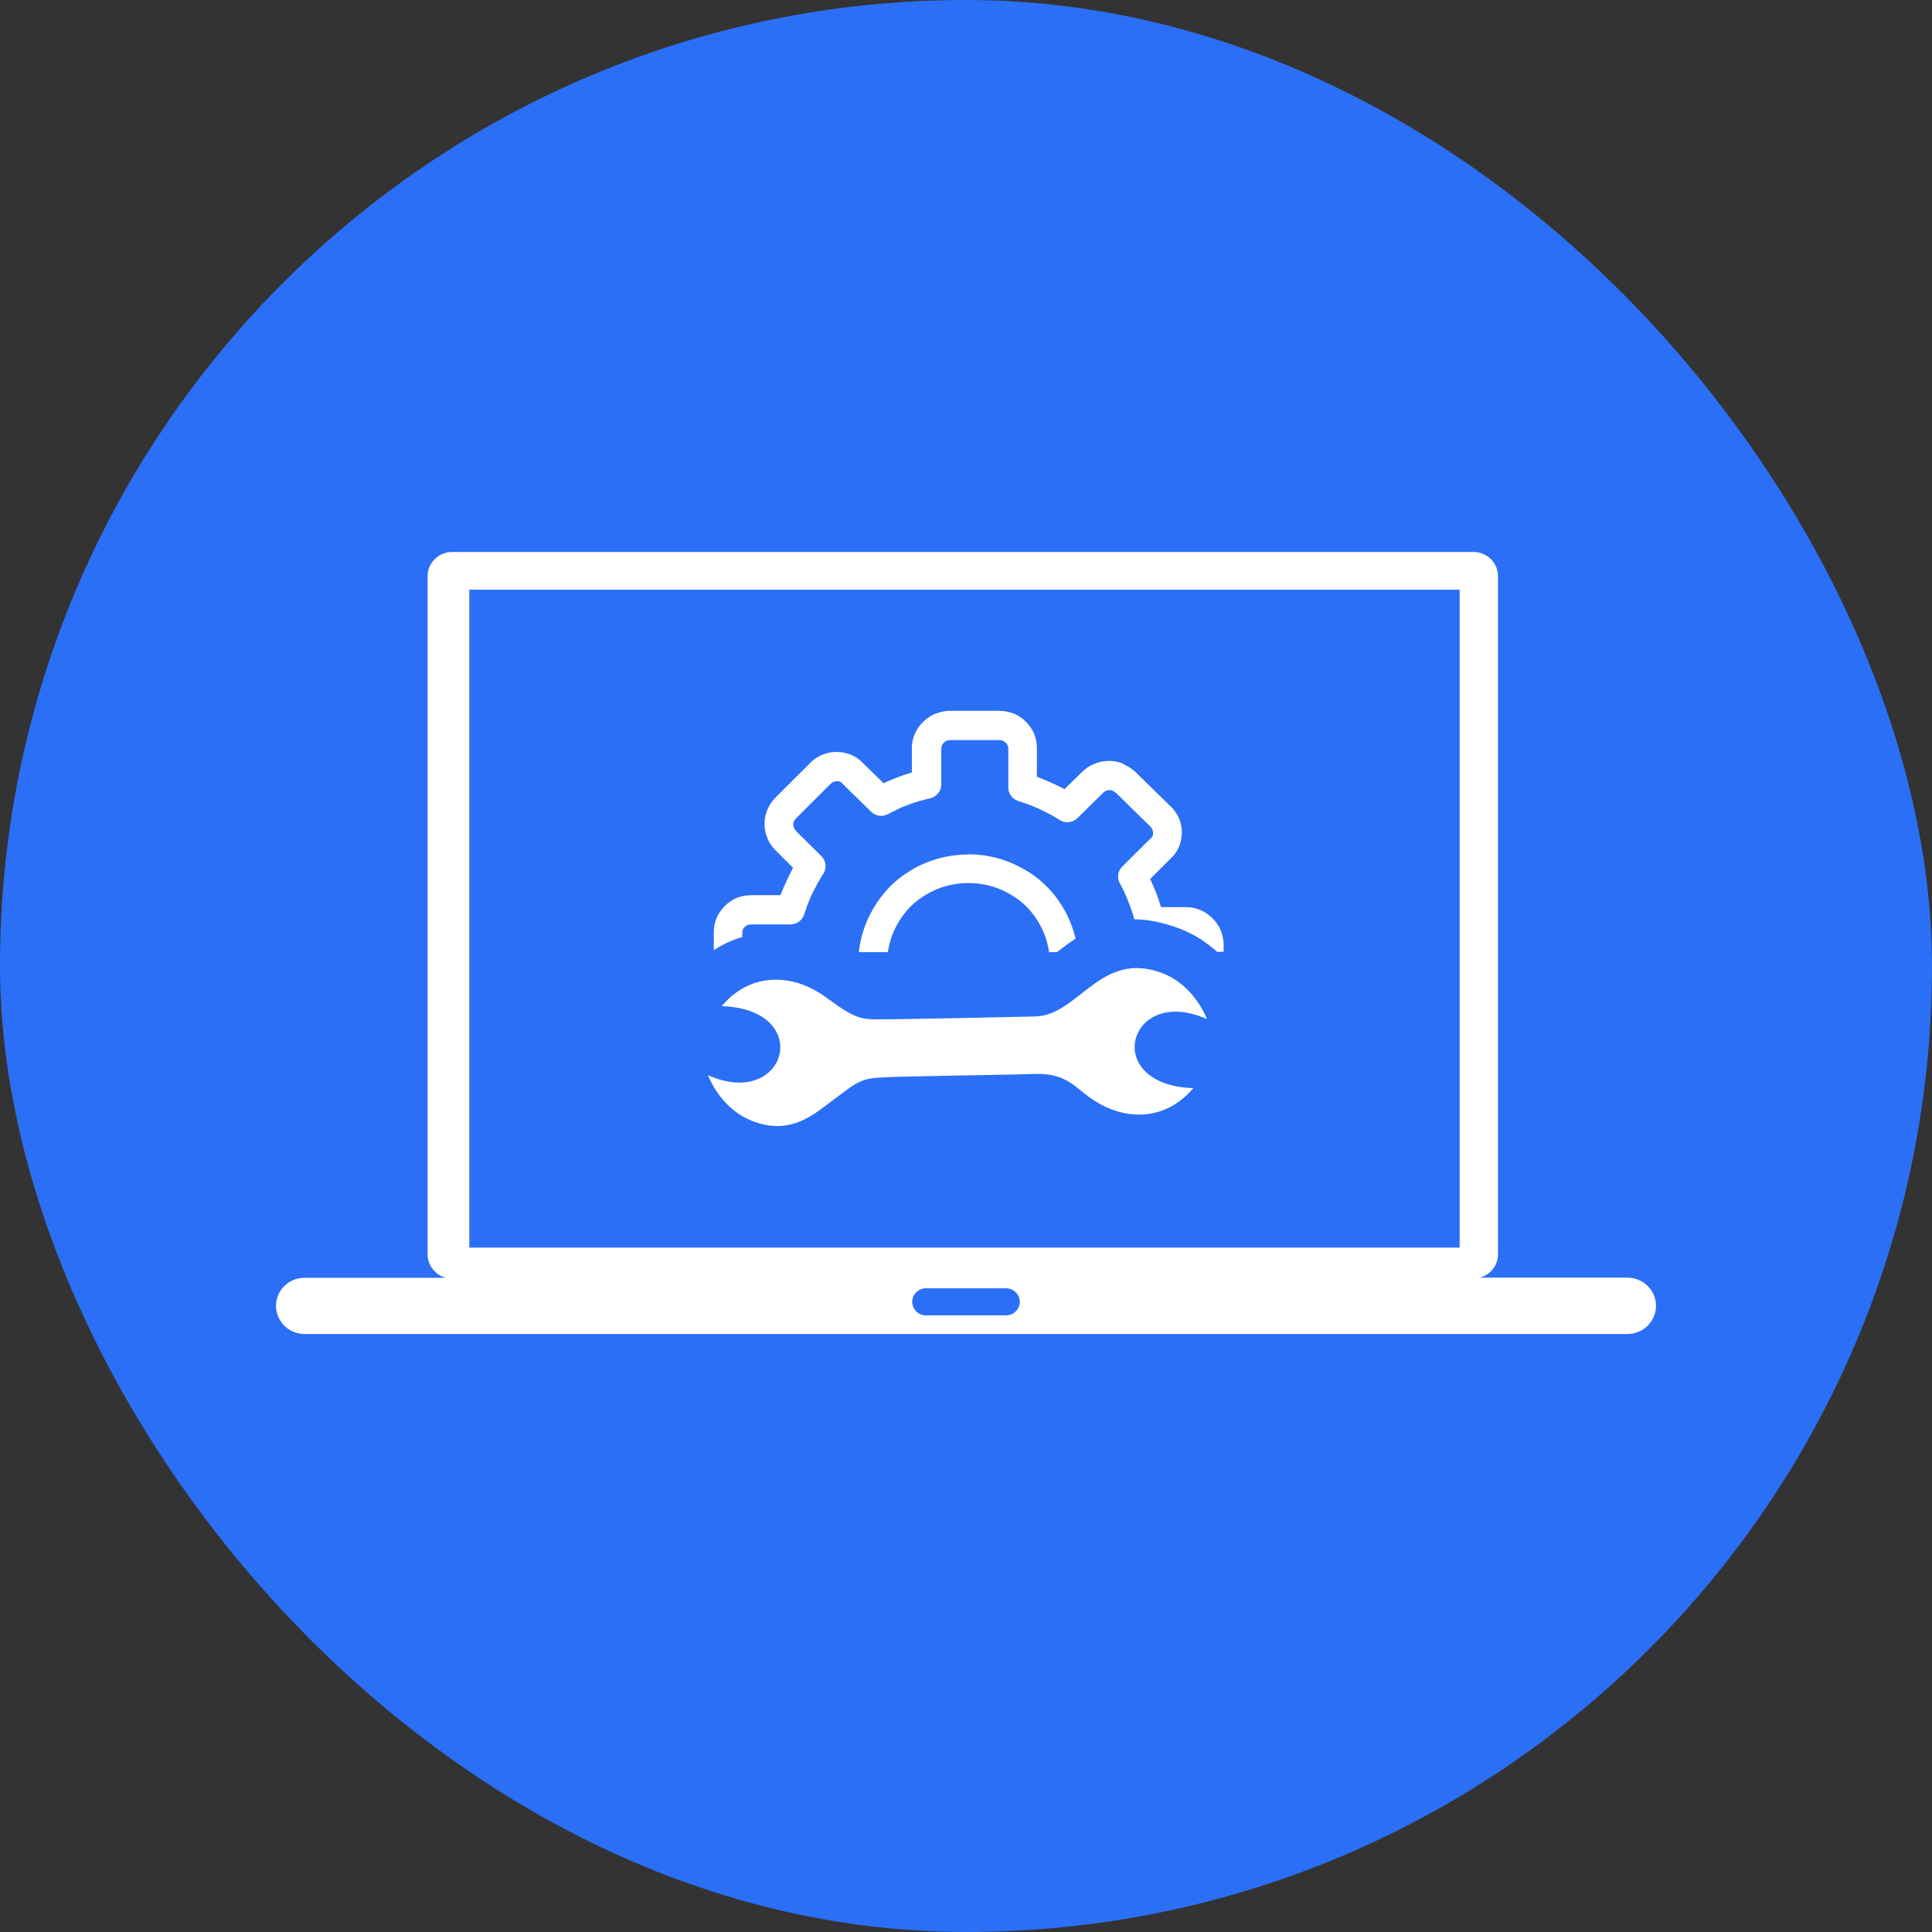 <svg width="42" height="42" viewBox="0 0 42 42" fill="none" xmlns="http://www.w3.org/2000/svg">
<rect x="0" y="0" width="42" height="42" fill="#333333" stroke="none"/>
<rect width="42" height="42" rx="21" fill="#2B6FF6"/>
<g clip-path="url(#clip0_1758_5006)">
<path fill-rule="evenodd" clip-rule="evenodd" d="M6.62 27.778H9.694C9.467 27.72 9.296 27.512 9.296 27.271V12.523C9.296 12.236 9.535 12 9.826 12H32.035C32.328 12 32.565 12.236 32.565 12.523V27.269C32.565 27.512 32.397 27.717 32.167 27.775H35.38C35.722 27.775 36 28.05 36 28.388C36 28.725 35.722 29 35.38 29H6.62C6.278 29 6 28.725 6 28.388C6 28.052 6.278 27.778 6.62 27.778ZM17.885 24.084C17.482 24.385 17.03 24.624 16.369 24.376C15.939 24.214 15.585 23.843 15.39 23.373C17.104 24.139 17.716 21.938 15.688 21.873C16.308 21.138 17.221 21.142 17.958 21.683C18.307 21.938 18.502 22.066 18.703 22.121C18.812 22.153 18.922 22.16 19.061 22.16C19.533 22.162 22.003 22.109 22.504 22.097C23.446 22.078 23.922 20.648 25.26 21.152C25.69 21.314 26.044 21.685 26.239 22.155C24.525 21.389 23.913 23.59 25.941 23.655C25.321 24.39 24.408 24.385 23.671 23.845C23.349 23.607 23.144 23.329 22.506 23.346C22.064 23.366 19.599 23.394 19.154 23.423C18.979 23.433 18.861 23.45 18.749 23.493C18.549 23.568 18.366 23.725 17.89 24.081L17.885 24.084ZM24.259 17.239C24.235 17.215 24.215 17.201 24.191 17.191C24.171 17.181 24.147 17.176 24.118 17.176C24.088 17.176 24.064 17.181 24.044 17.191C24.025 17.201 24 17.215 23.981 17.234L23.976 17.239L23.424 17.784C23.317 17.89 23.146 17.905 23.024 17.818C22.96 17.779 22.897 17.741 22.824 17.702C22.746 17.663 22.672 17.625 22.604 17.591C22.531 17.557 22.453 17.524 22.375 17.495C22.306 17.471 22.228 17.442 22.135 17.413C22.003 17.369 21.92 17.249 21.92 17.119V16.282C21.92 16.253 21.916 16.224 21.906 16.205C21.896 16.186 21.881 16.161 21.862 16.147C21.842 16.128 21.823 16.113 21.803 16.104C21.784 16.094 21.754 16.089 21.725 16.089H20.658C20.629 16.089 20.605 16.094 20.585 16.099C20.565 16.108 20.541 16.123 20.517 16.147C20.497 16.166 20.482 16.186 20.477 16.205C20.468 16.224 20.463 16.253 20.463 16.282V17.051C20.463 17.205 20.351 17.331 20.204 17.36C20.121 17.379 20.043 17.398 19.975 17.418C19.896 17.442 19.823 17.466 19.745 17.495C19.672 17.524 19.594 17.552 19.52 17.591C19.442 17.625 19.374 17.663 19.306 17.697C19.179 17.765 19.032 17.741 18.935 17.644L18.324 17.046C18.319 17.041 18.319 17.041 18.319 17.037C18.3 17.017 18.28 17.003 18.261 16.993C18.241 16.983 18.222 16.983 18.192 16.983C18.163 16.983 18.139 16.988 18.119 16.998C18.095 17.008 18.075 17.022 18.051 17.046L17.309 17.786C17.284 17.811 17.27 17.83 17.26 17.854C17.25 17.873 17.245 17.897 17.245 17.926C17.245 17.955 17.25 17.979 17.26 17.999C17.27 18.018 17.284 18.042 17.304 18.061V18.066L17.855 18.611C17.963 18.717 17.977 18.886 17.89 19.006C17.851 19.069 17.811 19.132 17.773 19.204C17.733 19.281 17.694 19.354 17.66 19.421C17.626 19.493 17.592 19.571 17.562 19.648C17.538 19.715 17.509 19.792 17.48 19.884C17.436 20.014 17.314 20.096 17.182 20.096H16.327C16.298 20.096 16.269 20.101 16.249 20.111C16.23 20.12 16.21 20.135 16.19 20.149C16.171 20.169 16.156 20.188 16.151 20.207C16.142 20.226 16.137 20.255 16.137 20.284V20.369C15.922 20.434 15.714 20.528 15.517 20.655V20.275C15.517 20.164 15.536 20.062 15.575 19.961C15.614 19.865 15.678 19.778 15.756 19.696C15.834 19.619 15.927 19.556 16.024 19.517C16.122 19.479 16.23 19.46 16.342 19.46H16.967C16.972 19.445 16.981 19.426 16.986 19.411C17.02 19.325 17.06 19.238 17.099 19.151C17.143 19.059 17.182 18.973 17.226 18.895L17.24 18.866L16.864 18.49C16.786 18.413 16.723 18.326 16.684 18.225C16.64 18.124 16.62 18.018 16.62 17.912C16.62 17.801 16.64 17.7 16.684 17.598C16.727 17.497 16.786 17.41 16.864 17.333L17.606 16.593V16.588C17.685 16.511 17.773 16.453 17.87 16.41C17.973 16.366 18.075 16.347 18.188 16.347C18.3 16.347 18.407 16.371 18.505 16.41C18.602 16.453 18.69 16.511 18.764 16.593L19.208 17.027C19.223 17.022 19.237 17.012 19.247 17.008C19.33 16.969 19.418 16.935 19.511 16.897C19.599 16.863 19.691 16.834 19.784 16.805C19.799 16.8 19.809 16.796 19.823 16.796V16.267C19.823 16.157 19.843 16.05 19.887 15.954C19.926 15.858 19.989 15.771 20.067 15.694L20.072 15.689C20.15 15.612 20.238 15.554 20.336 15.515C20.434 15.477 20.541 15.453 20.648 15.453H21.715C21.828 15.453 21.93 15.472 22.033 15.51C22.135 15.549 22.223 15.612 22.301 15.689C22.379 15.766 22.443 15.858 22.482 15.954C22.521 16.05 22.541 16.157 22.541 16.267V16.885C22.555 16.89 22.575 16.899 22.589 16.904C22.677 16.938 22.765 16.976 22.853 17.015C22.946 17.058 23.034 17.097 23.112 17.14L23.141 17.155L23.522 16.783C23.6 16.706 23.688 16.644 23.791 16.605C23.893 16.562 24 16.542 24.108 16.542C24.22 16.542 24.323 16.562 24.425 16.605V16.615C24.528 16.658 24.616 16.716 24.694 16.793L25.443 17.526H25.448C25.526 17.603 25.585 17.69 25.629 17.786C25.673 17.888 25.692 17.989 25.692 18.1C25.692 18.211 25.668 18.317 25.629 18.413C25.585 18.51 25.526 18.596 25.443 18.669L25.004 19.108C25.009 19.122 25.019 19.137 25.023 19.151C25.062 19.233 25.097 19.32 25.131 19.402C25.131 19.407 25.136 19.411 25.136 19.416C25.17 19.498 25.199 19.59 25.229 19.686L25.238 19.72H25.775C25.888 19.72 25.995 19.739 26.093 19.783C26.19 19.821 26.278 19.884 26.356 19.961L26.361 19.966C26.439 20.043 26.498 20.13 26.537 20.226C26.576 20.323 26.601 20.429 26.601 20.535V20.692H26.459C26.234 20.489 25.978 20.323 25.7 20.209C25.678 20.2 25.656 20.19 25.634 20.183C25.268 20.046 24.945 19.988 24.657 19.985C24.648 19.949 24.638 19.91 24.628 19.874C24.604 19.802 24.579 19.725 24.545 19.643C24.545 19.638 24.54 19.633 24.54 19.628C24.511 19.551 24.481 19.484 24.452 19.416C24.418 19.344 24.384 19.272 24.345 19.204C24.276 19.079 24.301 18.934 24.398 18.838L25.004 18.235C25.004 18.23 25.009 18.23 25.014 18.23C25.033 18.211 25.048 18.192 25.058 18.172C25.067 18.153 25.067 18.134 25.067 18.105C25.067 18.076 25.062 18.052 25.053 18.032C25.043 18.008 25.028 17.989 25.004 17.965L24.254 17.23L24.259 17.239ZM21.056 18.572C21.217 18.572 21.378 18.587 21.535 18.621C21.686 18.65 21.837 18.698 21.989 18.761C22.13 18.823 22.267 18.895 22.394 18.977C22.521 19.059 22.638 19.156 22.746 19.262C22.853 19.368 22.951 19.484 23.034 19.614C23.122 19.739 23.195 19.874 23.253 20.014C23.258 20.024 23.258 20.034 23.263 20.038C23.314 20.159 23.354 20.284 23.383 20.405C23.244 20.496 23.109 20.598 22.977 20.699H22.807C22.802 20.663 22.794 20.627 22.787 20.59C22.763 20.48 22.733 20.378 22.694 20.282C22.689 20.277 22.689 20.272 22.685 20.262C22.636 20.152 22.582 20.05 22.519 19.959C22.455 19.867 22.387 19.78 22.309 19.703C22.23 19.626 22.143 19.554 22.05 19.496C21.957 19.433 21.855 19.38 21.742 19.332C21.64 19.288 21.527 19.255 21.41 19.231C21.298 19.206 21.176 19.197 21.054 19.197C20.932 19.197 20.814 19.206 20.697 19.231C20.585 19.255 20.482 19.284 20.385 19.322C20.38 19.327 20.375 19.327 20.365 19.332C20.253 19.38 20.15 19.433 20.058 19.496C19.965 19.558 19.877 19.626 19.799 19.703C19.721 19.78 19.648 19.867 19.589 19.959C19.525 20.05 19.472 20.152 19.423 20.262C19.379 20.364 19.345 20.475 19.32 20.59C19.313 20.627 19.306 20.663 19.301 20.699H18.671C18.678 20.619 18.69 20.542 18.707 20.465C18.737 20.316 18.786 20.166 18.849 20.017C18.913 19.877 18.986 19.742 19.069 19.616C19.152 19.491 19.25 19.375 19.357 19.264C19.464 19.158 19.581 19.062 19.709 18.98C19.835 18.893 19.972 18.821 20.114 18.763C20.123 18.758 20.133 18.758 20.138 18.753C20.28 18.695 20.426 18.652 20.568 18.623C20.724 18.594 20.885 18.575 21.046 18.575H21.056V18.572ZM10.202 12.82H31.732V27.122H10.202V12.82ZM20.128 28.007H21.872C22.035 28.007 22.169 28.139 22.169 28.301C22.169 28.462 22.035 28.595 21.872 28.595H20.128C19.965 28.595 19.831 28.462 19.831 28.301C19.831 28.137 19.965 28.007 20.128 28.007Z" fill="white"/>
</g>
<defs>
<clipPath id="clip0_1758_5006">
<rect width="30" height="17" fill="white" transform="translate(6 12)"/>
</clipPath>
</defs>
</svg>
